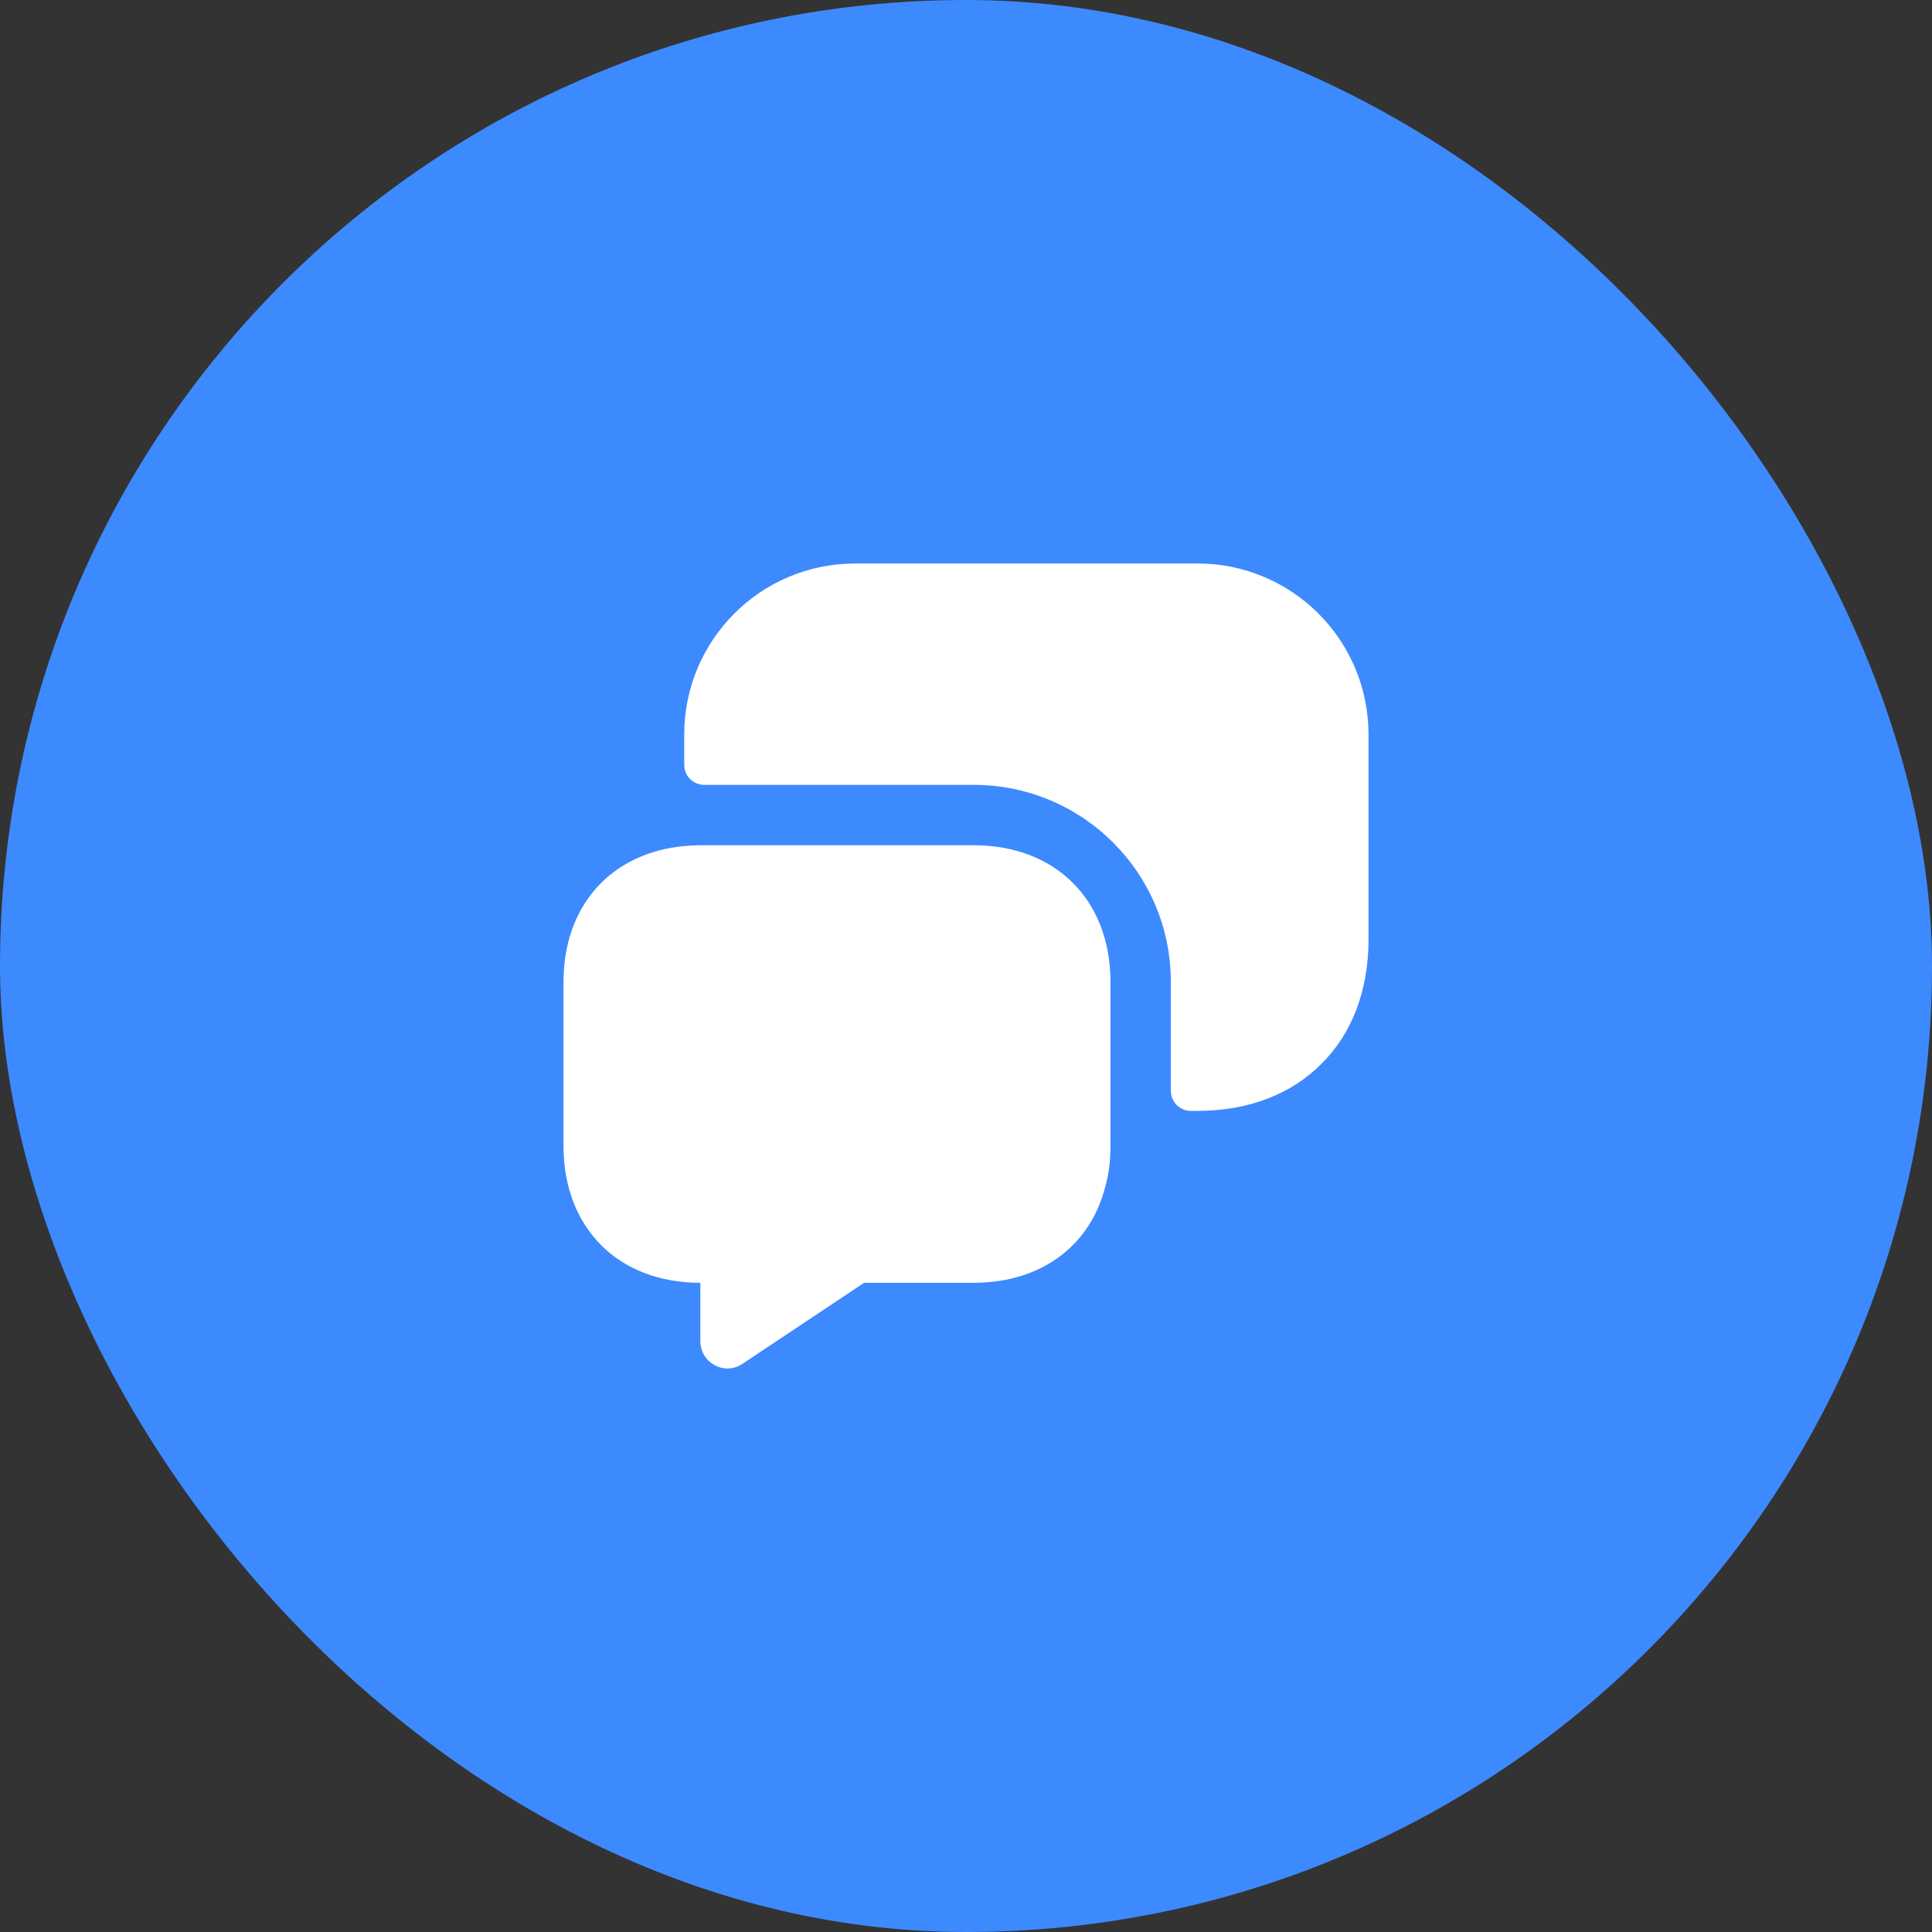 <svg width="56" height="56" viewBox="0 0 56 56" fill="none" xmlns="http://www.w3.org/2000/svg">
<rect x="0" y="0" width="56" height="56" fill="#333333" stroke="none"/>
<rect width="56" height="56" rx="28" fill="#3D8AFF"/>
<path d="M32.188 28.467V33.215C32.188 33.635 32.142 34.032 32.037 34.393C31.605 36.108 30.182 37.182 28.222 37.182H25.048L21.525 39.527C21 39.888 20.3 39.503 20.3 38.873V37.182C19.11 37.182 18.118 36.785 17.43 36.097C16.73 35.397 16.333 34.405 16.333 33.215V28.467C16.333 26.25 17.71 24.722 19.833 24.523C19.985 24.512 20.137 24.5 20.3 24.5H28.222C30.602 24.5 32.188 26.087 32.188 28.467Z" fill="white"/>
<path d="M34.708 32.2C36.19 32.2 37.438 31.71 38.302 30.835C39.177 29.971 39.667 28.723 39.667 27.241V21.291C39.667 18.55 37.45 16.333 34.708 16.333H24.792C22.05 16.333 19.833 18.55 19.833 21.291V22.166C19.833 22.493 20.09 22.75 20.417 22.75H28.222C31.383 22.75 33.938 25.305 33.938 28.466V31.616C33.938 31.943 34.195 32.2 34.522 32.2H34.708Z" fill="white"/>
</svg>
